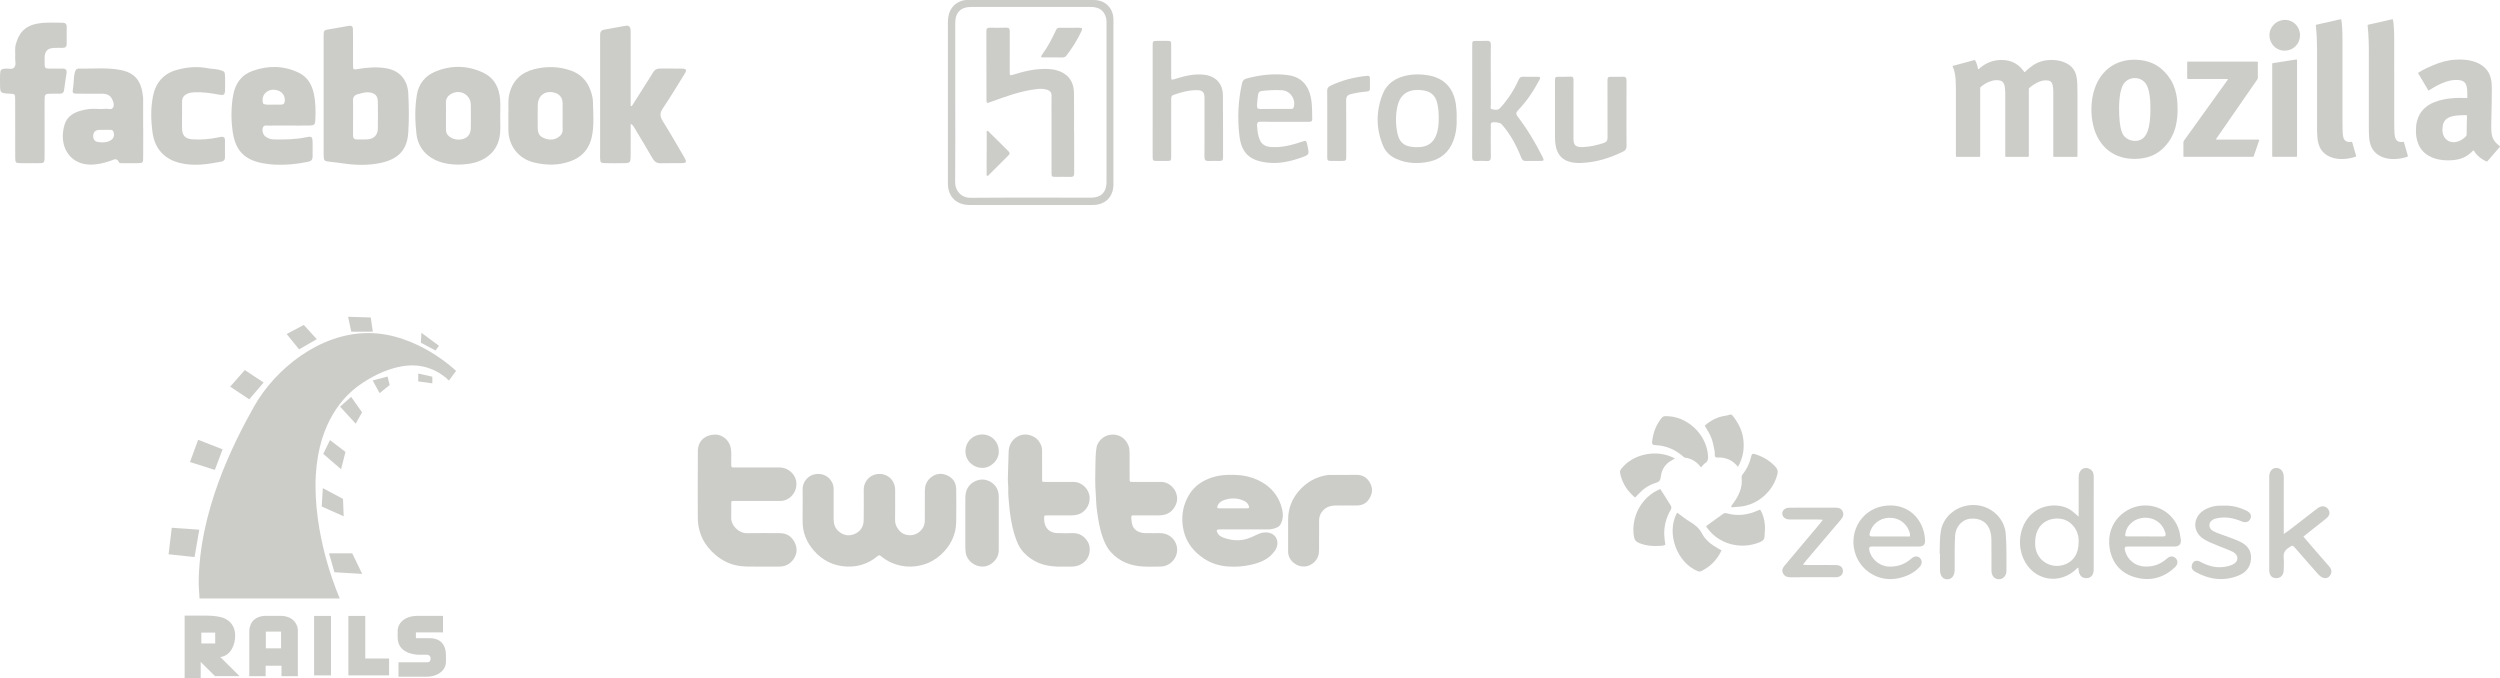 <svg xmlns="http://www.w3.org/2000/svg" xmlns:xlink="http://www.w3.org/1999/xlink" id="Layer_1" width="463.218" height="125.637" x="0" y="0" enable-background="new 0 0 463.218 125.637" version="1.1" viewBox="0 0 463.218 125.637" xml:space="preserve"><g><g><g><path fill="#CCCCC9" fill-rule="evenodd" d="M361.795,12.246c0.047-0.043,0.107-0.055,0.166-0.069 c1.264-0.343,2.525-0.685,3.789-1.025c0.033-0.01,0.068-0.018,0.102-0.022c0.039-0.007,0.072,0.006,0.092,0.036 c0.043,0.065,0.086,0.131,0.123,0.201c0.148,0.278,0.246,0.577,0.32,0.884c0.039,0.169,0.074,0.34,0.113,0.511 c0.018,0.076,0.07,0.092,0.133,0.038c0.021-0.017,0.039-0.035,0.061-0.052c0.045-0.041,0.09-0.083,0.135-0.123 c0.586-0.509,1.24-0.905,1.973-1.168c0.385-0.139,0.783-0.236,1.191-0.292c0.471-0.065,0.939-0.073,1.41-0.032 c0.926,0.078,1.771,0.376,2.51,0.952c0.373,0.293,0.699,0.63,0.984,1.011c0.062,0.083,0.125,0.166,0.189,0.249 c0.021,0.026,0.068,0.028,0.094,0.004c0.039-0.034,0.078-0.069,0.117-0.105c0.264-0.254,0.533-0.503,0.82-0.732 c0.451-0.359,0.934-0.673,1.465-0.906c0.516-0.225,1.051-0.372,1.609-0.44c0.514-0.064,1.029-0.072,1.543-0.031 c0.648,0.052,1.275,0.198,1.873,0.459c0.461,0.2,0.877,0.465,1.232,0.825c0.33,0.335,0.574,0.722,0.734,1.164 c0.09,0.246,0.154,0.499,0.199,0.758c0.061,0.361,0.102,0.725,0.119,1.093c0.029,0.558,0.035,1.116,0.035,1.675 c-0.002,3.858,0,7.718,0,11.576c0,0.097-0.004,0.192-0.008,0.289c0,0.028-0.035,0.067-0.064,0.073 c-0.025,0.006-0.051,0.013-0.076,0.014c-0.053,0.002-0.105,0.001-0.158,0.001c-1.291,0.001-2.584,0.001-3.875,0 c-0.07,0-0.141-0.006-0.209-0.011c-0.043-0.003-0.078-0.045-0.08-0.088c-0.004-0.096-0.006-0.192-0.006-0.288 c0-3.789,0-7.578,0-11.367c0-0.2-0.002-0.401-0.01-0.603c-0.012-0.297-0.033-0.593-0.098-0.883 c-0.025-0.11-0.061-0.219-0.102-0.325c-0.117-0.311-0.348-0.495-0.67-0.562c-0.301-0.064-0.605-0.073-0.91-0.025 c-0.27,0.04-0.527,0.115-0.781,0.215c-0.697,0.274-1.314,0.681-1.877,1.172c-0.027,0.022-0.049,0.051-0.076,0.08 c-0.004,0.04-0.012,0.083-0.012,0.127c-0.002,0.087,0,0.174,0,0.262c0,3.964,0,7.927,0,11.892c0,0.095-0.002,0.191-0.006,0.287 c0,0.07-0.041,0.109-0.115,0.114c-0.078,0.003-0.156,0.004-0.234,0.004c-1.213,0.001-2.428,0.001-3.641,0 c-0.07,0-0.141,0.001-0.211-0.001c-0.025-0.001-0.051-0.008-0.076-0.011c-0.029-0.005-0.066-0.041-0.07-0.07 c-0.004-0.034-0.008-0.068-0.008-0.104c-0.002-0.087-0.002-0.175-0.002-0.262c0-3.562,0-7.124,0-10.686 c0-0.28-0.004-0.559-0.004-0.838c-0.002-0.298-0.029-0.594-0.066-0.889c-0.025-0.198-0.066-0.396-0.143-0.583 c-0.023-0.056-0.047-0.113-0.074-0.168c-0.137-0.271-0.355-0.448-0.65-0.525c-0.281-0.074-0.566-0.095-0.857-0.071 c-0.43,0.035-0.842,0.146-1.238,0.311c-0.512,0.213-0.979,0.5-1.406,0.852c-0.047,0.039-0.092,0.081-0.139,0.12 c-0.051,0.043-0.07,0.098-0.07,0.162c0,0.035-0.002,0.069-0.002,0.104c0,0.078,0,0.157,0,0.235c0,4.017,0,8.032,0,12.048 c0,0.097-0.004,0.192-0.006,0.289c-0.002,0.029-0.037,0.066-0.066,0.072c-0.025,0.006-0.051,0.013-0.078,0.014 c-0.059,0.002-0.121,0.001-0.182,0.001c-1.275,0.001-2.549,0.001-3.824,0c-0.088,0-0.174-0.008-0.262-0.013 c-0.025-0.002-0.066-0.045-0.068-0.07c-0.004-0.034-0.008-0.068-0.008-0.104c-0.002-0.096-0.002-0.191-0.002-0.288 c0-4.076,0.002-8.153-0.002-12.231c0-0.488-0.018-0.978-0.045-1.466c-0.021-0.418-0.062-0.834-0.139-1.248 c-0.08-0.439-0.199-0.867-0.4-1.269C361.801,12.331,361.779,12.293,361.795,12.246z" clip-rule="evenodd"/><path fill="#CCCCC9" fill-rule="evenodd" d="M448.033,13.516c0.074-0.051,0.129-0.094,0.186-0.13 c0.455-0.278,0.922-0.537,1.404-0.762c0.744-0.347,1.496-0.673,2.271-0.943c0.619-0.215,1.252-0.383,1.898-0.491 c0.387-0.064,0.777-0.117,1.172-0.128c0.209-0.006,0.418-0.022,0.627-0.029c0.385-0.012,0.77,0.016,1.15,0.051 c0.645,0.06,1.277,0.183,1.891,0.404c0.469,0.17,0.914,0.389,1.318,0.685c0.637,0.464,1.111,1.056,1.398,1.792 c0.146,0.385,0.236,0.785,0.289,1.193c0.055,0.407,0.059,0.818,0.066,1.229c0.014,0.611-0.008,1.222-0.014,1.833 c-0.004,0.393-0.01,0.786-0.018,1.178c-0.014,0.698-0.025,1.396-0.041,2.096c-0.01,0.479-0.021,0.96-0.031,1.439 c-0.01,0.507-0.012,1.013,0.035,1.518c0.023,0.252,0.061,0.503,0.125,0.748c0.127,0.474,0.359,0.889,0.697,1.242 c0.182,0.19,0.377,0.364,0.582,0.527c0.055,0.042,0.107,0.089,0.16,0.135c0.02,0.02,0.021,0.051,0.01,0.072 c-0.027,0.045-0.059,0.087-0.092,0.126c-0.172,0.199-0.344,0.396-0.516,0.595c-0.514,0.594-1.027,1.188-1.543,1.781 c-0.021,0.027-0.047,0.053-0.068,0.079c-0.182,0.21-0.168,0.212-0.412,0.096c-0.541-0.258-1.031-0.587-1.465-1.002 c-0.258-0.249-0.486-0.524-0.672-0.833c-0.027-0.045-0.057-0.087-0.086-0.13c-0.016-0.021-0.055-0.027-0.072-0.014 c-0.037,0.033-0.078,0.066-0.117,0.103c-0.193,0.188-0.396,0.367-0.605,0.539c-0.568,0.472-1.215,0.784-1.926,0.968 c-0.33,0.084-0.666,0.141-1.004,0.18c-0.516,0.062-1.029,0.062-1.543,0.035c-0.691-0.035-1.371-0.144-2.029-0.361 c-0.367-0.121-0.717-0.273-1.053-0.467c-0.883-0.513-1.523-1.239-1.916-2.182c-0.193-0.462-0.314-0.942-0.383-1.439 c-0.082-0.608-0.086-1.219-0.031-1.828c0.053-0.604,0.188-1.188,0.426-1.747c0.324-0.765,0.816-1.399,1.473-1.907 c0.457-0.355,0.963-0.63,1.5-0.845c0.578-0.232,1.174-0.393,1.783-0.512c0.48-0.094,0.967-0.159,1.451-0.198 c0.498-0.041,0.994-0.077,1.492-0.071c0.42,0.008,0.838-0.01,1.256,0.021c0.01,0.001,0.018-0.001,0.027-0.001 c0.029-0.001,0.072-0.034,0.076-0.061c0.004-0.035,0.01-0.07,0.01-0.104c0.006-0.445-0.004-0.891-0.031-1.336 c-0.012-0.217-0.047-0.434-0.1-0.645c-0.039-0.154-0.09-0.302-0.164-0.441c-0.145-0.273-0.361-0.47-0.646-0.586 c-0.244-0.098-0.502-0.145-0.764-0.163c-0.742-0.051-1.463,0.064-2.168,0.289c-0.635,0.201-1.238,0.475-1.824,0.788 c-0.43,0.23-0.848,0.483-1.258,0.751c-0.059,0.039-0.119,0.074-0.178,0.109c-0.029,0.018-0.074,0.004-0.094-0.025 c-0.041-0.065-0.084-0.132-0.125-0.198c-0.207-0.346-0.41-0.69-0.617-1.036c-0.346-0.585-0.693-1.17-1.041-1.756 C448.121,13.678,448.084,13.607,448.033,13.516z M457.057,23.297c0.014-0.58,0.027-1.112,0.039-1.644 c0.008-0.335,0.014-0.321-0.33-0.326c-0.357-0.003-0.715,0.023-1.07,0.039c-0.43,0.02-0.852,0.078-1.27,0.171 c-0.256,0.058-0.504,0.14-0.74,0.256c-0.477,0.234-0.811,0.595-0.98,1.104c-0.031,0.099-0.061,0.2-0.08,0.303 c-0.082,0.423-0.107,0.848-0.047,1.275c0.064,0.43,0.219,0.824,0.498,1.163c0.404,0.49,0.938,0.716,1.562,0.711 c0.352-0.002,0.691-0.081,1.018-0.219c0.465-0.195,0.863-0.486,1.223-0.837c0.107-0.105,0.156-0.219,0.156-0.369 C457.037,24.366,457.049,23.807,457.057,23.297z" clip-rule="evenodd"/><path fill="#CCCCC9" fill-rule="evenodd" d="M403.477,20.268c0.014,0.355-0.018,0.801-0.053,1.244 c-0.062,0.812-0.193,1.611-0.432,2.392c-0.367,1.205-0.98,2.271-1.834,3.198c-0.451,0.493-0.951,0.924-1.52,1.273 c-0.676,0.418-1.406,0.695-2.182,0.861c-0.799,0.171-1.607,0.228-2.422,0.193c-0.895-0.039-1.766-0.205-2.604-0.535 c-1.24-0.49-2.26-1.272-3.064-2.335c-0.555-0.729-0.961-1.538-1.256-2.403c-0.197-0.579-0.336-1.173-0.434-1.777 c-0.146-0.909-0.188-1.824-0.145-2.742c0.051-1.077,0.225-2.135,0.568-3.159c0.299-0.893,0.711-1.727,1.279-2.48 c0.988-1.314,2.273-2.199,3.857-2.644c0.422-0.118,0.852-0.192,1.285-0.24c0.488-0.055,0.977-0.06,1.465-0.034 c0.922,0.046,1.818,0.222,2.676,0.575c0.625,0.259,1.203,0.599,1.723,1.031c0.984,0.816,1.752,1.798,2.279,2.964 c0.254,0.568,0.436,1.16,0.561,1.769c0.111,0.549,0.18,1.103,0.215,1.66C403.465,19.445,403.479,19.811,403.477,20.268z M392.637,20.091c0.004,0.846,0.029,1.533,0.094,2.221c0.039,0.408,0.094,0.814,0.17,1.217c0.064,0.336,0.15,0.663,0.268,0.983 c0.178,0.483,0.484,0.862,0.914,1.145c0.318,0.208,0.664,0.342,1.039,0.409c0.367,0.067,0.732,0.057,1.092-0.027 c0.514-0.117,0.922-0.401,1.236-0.824c0.16-0.218,0.291-0.455,0.395-0.705c0.139-0.332,0.238-0.674,0.316-1.023 c0.143-0.641,0.207-1.291,0.248-1.944c0.021-0.34,0.027-0.681,0.033-1.021c0.01-0.559-0.008-1.117-0.029-1.675 c0-0.061-0.004-0.122-0.01-0.183c-0.039-0.398-0.07-0.8-0.137-1.195c-0.064-0.379-0.146-0.753-0.268-1.118 c-0.082-0.249-0.186-0.489-0.322-0.714c-0.273-0.458-0.658-0.783-1.154-0.983c-0.229-0.093-0.465-0.147-0.709-0.173 c-0.641-0.069-1.232,0.07-1.754,0.458c-0.424,0.315-0.717,0.734-0.896,1.23c-0.062,0.171-0.115,0.348-0.164,0.523 c-0.172,0.616-0.254,1.247-0.303,1.882C392.654,19.131,392.627,19.688,392.637,20.091z" clip-rule="evenodd"/><path fill="#CCCCC9" fill-rule="evenodd" d="M411.805,11.414c2.051,0,4.104,0,6.154,0 c0.096,0,0.193,0.003,0.289,0.009c0.055,0.002,0.094,0.044,0.096,0.104c0.004,0.052,0.006,0.104,0.006,0.157 c0,0.89,0,1.781,0,2.671c0,0.044-0.002,0.088-0.002,0.132c0,0.054-0.018,0.103-0.047,0.147c-0.031,0.051-0.066,0.102-0.102,0.151 c-2.086,3.016-4.172,6.031-6.258,9.046c-0.406,0.589-0.814,1.177-1.221,1.767c-0.041,0.058-0.076,0.117-0.113,0.175 c-0.018,0.031,0.002,0.078,0.035,0.084c0.035,0.004,0.07,0.012,0.104,0.013c0.088,0.003,0.176,0.001,0.262,0.001 c2.41,0,4.82,0,7.229,0c0.105,0,0.209,0.007,0.314,0.012c0.033,0.002,0.064,0.044,0.059,0.072 c-0.014,0.042-0.023,0.084-0.039,0.125c-0.088,0.256-0.176,0.512-0.264,0.768c-0.227,0.659-0.453,1.32-0.682,1.979 c-0.018,0.05-0.035,0.099-0.055,0.147c-0.023,0.054-0.066,0.078-0.123,0.082c-0.035,0.002-0.07,0.003-0.105,0.003 c-0.051,0.001-0.104,0-0.156,0c-4.086,0-8.172,0.001-12.258,0c-0.096,0-0.191-0.007-0.287-0.012 c-0.031-0.002-0.068-0.039-0.072-0.067c-0.004-0.044-0.01-0.086-0.01-0.129c0-0.83,0.002-1.66-0.002-2.489 c0-0.112,0.035-0.201,0.098-0.289c0.252-0.346,0.5-0.694,0.75-1.042c2.008-2.792,4.014-5.585,6.021-8.378 c0.418-0.582,0.838-1.162,1.254-1.745c0.045-0.062,0.102-0.119,0.119-0.199c0.004-0.013-0.006-0.036-0.018-0.043 c-0.021-0.012-0.049-0.021-0.072-0.022c-0.096-0.003-0.193-0.004-0.289-0.004c-2.244,0-4.488,0-6.73-0.001 c-0.105,0-0.209-0.002-0.314-0.007c-0.07-0.003-0.105-0.044-0.111-0.118c-0.004-0.053-0.006-0.104-0.006-0.157 c0-0.89,0-1.781,0-2.672c0-0.061,0.008-0.121,0.012-0.183c0.004-0.031,0.037-0.067,0.066-0.071 c0.035-0.007,0.07-0.014,0.104-0.014c0.096-0.002,0.191-0.002,0.289-0.002C407.754,11.414,409.779,11.414,411.805,11.414z" clip-rule="evenodd"/><path fill="#CCCCC9" fill-rule="evenodd" d="M434.031,14.88c0,2.496-0.002,4.992,0,7.488 c0,0.49,0.004,0.978,0.012,1.467c0.008,0.331,0.025,0.662,0.045,0.993c0.012,0.192,0.041,0.382,0.086,0.569 c0.037,0.146,0.096,0.281,0.168,0.41c0.105,0.191,0.264,0.322,0.463,0.407c0.258,0.109,0.525,0.117,0.797,0.08 c0.051-0.007,0.104-0.017,0.154-0.019c0.016-0.001,0.037,0.012,0.043,0.023c0.023,0.047,0.043,0.096,0.059,0.146 c0.08,0.276,0.156,0.553,0.236,0.83c0.143,0.494,0.287,0.987,0.426,1.483c0.072,0.245,0.07,0.237-0.16,0.315 c-0.465,0.156-0.939,0.26-1.426,0.324c-0.348,0.047-0.697,0.062-1.045,0.071c-0.252,0.008-0.506-0.015-0.758-0.042 c-0.426-0.047-0.842-0.147-1.242-0.303c-0.467-0.183-0.896-0.431-1.268-0.77c-0.375-0.341-0.662-0.741-0.85-1.211 c-0.131-0.325-0.24-0.656-0.303-1.001c-0.041-0.224-0.07-0.447-0.09-0.674c-0.059-0.724-0.057-1.448-0.057-2.172 c-0.002-4.713-0.002-9.427-0.002-14.14c0-0.419-0.018-0.837-0.027-1.257c-0.004-0.175-0.006-0.349-0.012-0.524 c-0.008-0.296-0.008-0.593-0.043-0.888c-0.006-0.053-0.006-0.104-0.008-0.157c-0.014-0.41-0.055-0.818-0.094-1.227 c-0.014-0.139-0.02-0.278-0.027-0.418c-0.002-0.041,0.031-0.084,0.076-0.095c0.17-0.042,0.338-0.083,0.508-0.122 c0.971-0.219,1.941-0.438,2.91-0.655c0.332-0.075,0.664-0.152,0.996-0.227c0.049-0.011,0.102-0.009,0.154-0.009 c0.014,0.001,0.031,0.017,0.039,0.029c0.014,0.022,0.021,0.048,0.025,0.072c0.031,0.216,0.068,0.432,0.09,0.647 c0.027,0.27,0.045,0.54,0.062,0.81c0.055,0.907,0.061,1.814,0.061,2.723C434.029,10.201,434.031,12.541,434.031,14.88z" clip-rule="evenodd"/><path fill="#CCCCC9" fill-rule="evenodd" d="M443.617,14.867c0,2.427-0.002,4.854,0,7.281 c0,0.549,0.004,1.1,0.016,1.649c0.004,0.331,0.021,0.662,0.041,0.994c0.012,0.191,0.041,0.381,0.084,0.568 c0.039,0.173,0.111,0.331,0.197,0.482c0.096,0.165,0.232,0.283,0.404,0.359c0.152,0.066,0.312,0.109,0.482,0.11 c0.156,0.002,0.312,0,0.469-0.039c0.043-0.011,0.084,0.018,0.1,0.061c0.018,0.042,0.031,0.083,0.043,0.124 c0.221,0.771,0.441,1.543,0.662,2.314c0.014,0.051,0.025,0.103,0.033,0.153c0.008,0.034-0.014,0.075-0.041,0.088 c-0.041,0.018-0.08,0.036-0.123,0.05c-0.336,0.116-0.684,0.206-1.037,0.271c-0.359,0.066-0.723,0.1-1.09,0.124 c-0.352,0.023-0.699,0.013-1.047-0.021c-0.729-0.072-1.42-0.28-2.047-0.667c-0.562-0.346-1.01-0.805-1.303-1.399 c-0.176-0.353-0.301-0.726-0.383-1.11c-0.059-0.291-0.094-0.586-0.113-0.883c-0.045-0.68-0.047-1.36-0.047-2.041 c0-4.679,0-9.358,0-14.037c0-0.585-0.006-1.169-0.037-1.755c-0.008-0.13-0.01-0.261-0.014-0.393 c-0.008-0.471-0.051-0.94-0.088-1.41c-0.027-0.321-0.057-0.644-0.086-0.966c-0.002-0.025-0.004-0.052-0.004-0.078 c-0.002-0.054,0.029-0.097,0.088-0.112c0.025-0.006,0.051-0.01,0.076-0.016c0.451-0.103,0.902-0.205,1.354-0.307 c0.979-0.223,1.957-0.445,2.934-0.666c0.045-0.009,0.088-0.017,0.129-0.022c0.072-0.012,0.117,0.021,0.129,0.095 c0.047,0.284,0.09,0.569,0.115,0.856c0.086,0.931,0.102,1.864,0.102,2.799C443.617,9.84,443.617,12.354,443.617,14.867z" clip-rule="evenodd"/><path fill="#CCCCC9" fill-rule="evenodd" d="M425.611,20.038c0,2.873,0,5.744,0,8.616 c0,0.097,0,0.192-0.006,0.289c-0.004,0.067-0.025,0.104-0.117,0.111c-0.043,0.004-0.088,0.004-0.131,0.004 c-1.371,0-2.74,0.001-4.111,0c-0.053,0-0.104-0.008-0.156-0.013c-0.029-0.003-0.064-0.041-0.068-0.07 c-0.004-0.025-0.008-0.053-0.01-0.078c0-0.078,0-0.156,0-0.235c0-5.518,0-11.034,0-16.552c0-0.097,0-0.191,0.004-0.288 c0.002-0.057,0.039-0.104,0.092-0.113c0.109-0.019,0.223-0.038,0.334-0.056c0.285-0.046,0.57-0.088,0.854-0.132 c0.414-0.064,0.828-0.129,1.242-0.195c0.49-0.077,0.982-0.157,1.473-0.234c0.137-0.023,0.275-0.046,0.414-0.065 c0.043-0.006,0.086-0.003,0.129,0.001c0.014,0.001,0.031,0.018,0.037,0.032c0.01,0.022,0.018,0.05,0.018,0.074 c0.002,0.097,0.004,0.192,0.004,0.289C425.611,14.295,425.611,17.167,425.611,20.038z" clip-rule="evenodd"/><path fill="#CCCCC9" fill-rule="evenodd" d="M423.289,9.385c-1.156,0.02-2.363-0.78-2.697-2.128 c-0.426-1.721,0.701-3.139,2.07-3.479c0.631-0.157,1.246-0.125,1.84,0.146c0.801,0.366,1.312,0.991,1.553,1.833 c0.086,0.295,0.123,0.6,0.105,0.906c-0.076,1.48-1.148,2.461-2.285,2.67C423.686,9.368,423.494,9.384,423.289,9.385z" clip-rule="evenodd"/></g></g><g><g><path fill="#CCCCC9" fill-rule="evenodd" d="M59.963,17.556c0-3.516,0-7.032,0.002-10.547 c0-0.301,0.002-0.602,0.015-0.9c0.013-0.35,0.196-0.536,0.546-0.596c1.389-0.24,2.775-0.496,4.164-0.734 c0.406-0.068,0.678,0.095,0.698,0.532c0.021,0.472,0.02,0.943,0.02,1.415c0.001,1.757-0.013,3.515,0.003,5.273 c0.009,0.939,0.03,0.934,0.934,0.785c1.732-0.285,3.442-0.433,5.221-0.132c2.51,0.423,3.963,2.167,4.086,4.7 c0.118,2.396,0.152,4.81-0.006,7.2c-0.213,3.216-1.806,4.903-5.05,5.62c-2.261,0.498-4.58,0.455-6.894,0.119 c-0.84-0.121-1.689-0.235-2.54-0.32c-1.117-0.109-1.184-0.171-1.194-1.354c-0.012-1.457-0.002-2.915-0.004-4.373 C59.963,22.016,59.963,19.785,59.963,17.556z M65.415,21.827c0,1.071,0.009,2.144-0.004,3.215 c-0.008,0.523,0.186,0.809,0.744,0.794c0.686-0.017,1.378,0.04,2.059-0.026c1.102-0.107,1.781-0.855,1.798-1.953 c0.022-1.673,0.022-3.346,0.001-5.017c-0.016-1.104-0.541-1.62-1.643-1.726c-0.748-0.074-1.439,0.17-2.139,0.36 c-0.557,0.153-0.842,0.521-0.825,1.137C65.432,19.683,65.413,20.755,65.415,21.827z" clip-rule="evenodd"/><path fill="#CCCCC9" fill-rule="evenodd" d="M117.057,19.669c1.097-1.729,2.195-3.459,3.291-5.189 c0.229-0.361,0.459-0.723,0.678-1.091c0.291-0.489,0.707-0.699,1.28-0.69c1.331,0.019,2.659-0.014,3.987,0.014 c0.893,0.017,1.014,0.23,0.553,0.977c-1.328,2.149-2.637,4.312-4.045,6.409c-0.566,0.847-0.543,1.475-0.013,2.321 c1.387,2.212,2.679,4.484,4.001,6.737c0.527,0.901,0.438,1.058-0.643,1.075c-1.242,0.019-2.488-0.024-3.729,0.015 c-0.748,0.023-1.171-0.315-1.526-0.936c-1.068-1.856-2.18-3.687-3.281-5.521c-0.171-0.286-0.311-0.608-0.756-0.853 c0,0.705,0,1.332,0,1.958c0,1.415,0.018,2.83-0.009,4.246c-0.019,0.911-0.17,1.066-1.048,1.086 c-1.242,0.028-2.488,0.027-3.73-0.001c-0.781-0.016-0.83-0.099-0.875-0.93c-0.012-0.213-0.002-0.429-0.002-0.644 c0-7.161,0-14.322,0-21.484c0-0.258,0.004-0.515,0.007-0.772c0.005-0.492,0.214-0.805,0.729-0.895 c1.346-0.237,2.687-0.502,4.033-0.73c0.516-0.087,0.824,0.181,0.872,0.699c0.031,0.341,0.022,0.685,0.022,1.027 c0,3.946,0,7.891,0,11.837c0,0.425,0,0.851,0,1.275C116.922,19.63,116.99,19.65,117.057,19.669z" clip-rule="evenodd"/><path fill="#CCCCC9" fill-rule="evenodd" d="M53.414,23.264c-1.2,0-2.399-0.015-3.601,0.007 c-0.398,0.008-0.896-0.171-1.111,0.382c-0.19,0.494,0.027,1.312,0.471,1.638c0.455,0.334,0.965,0.534,1.551,0.543 c2.012,0.03,4.02,0.021,6.002-0.402c1.048-0.223,1.178-0.104,1.194,1.007c0.015,0.857,0,1.715,0,2.571 c0.001,0.551-0.233,0.847-0.806,0.961c-2.79,0.554-5.588,0.788-8.406,0.279c-3.882-0.701-5.222-2.858-5.641-6.197 c-0.262-2.095-0.248-4.264,0.135-6.398c0.398-2.226,1.551-3.808,3.675-4.547c2.856-0.992,5.702-0.972,8.481,0.372 c1.613,0.78,2.414,2.182,2.772,3.806c0.36,1.629,0.376,3.312,0.29,4.983c-0.041,0.796-0.203,0.967-1.021,0.985 c-1.328,0.028-2.656,0.007-3.985,0.007C53.414,23.261,53.414,23.262,53.414,23.264z M50.639,19.391c0-0.003,0-0.007,0-0.011 c0.512,0,1.023,0.006,1.535-0.003c0.35-0.004,0.522-0.186,0.58-0.542c0.191-1.163-0.621-2.111-1.913-2.207 c-1.185-0.09-2.165,0.725-2.186,1.813c-0.017,0.783,0.081,0.903,0.833,0.946C49.872,19.409,50.256,19.391,50.639,19.391z" clip-rule="evenodd"/><path fill="#CCCCC9" fill-rule="evenodd" d="M92.676,21.44c0,1.071,0.074,2.148-0.016,3.214 c-0.16,1.883-0.971,3.462-2.574,4.523c-1.277,0.848-2.745,1.189-4.256,1.288c-1.196,0.078-2.393,0.024-3.571-0.261 c-2.706-0.655-4.767-2.468-5.097-5.394c-0.275-2.444-0.32-4.864,0.086-7.28c0.326-1.956,1.492-3.438,3.262-4.197 c2.955-1.272,6.006-1.273,8.959,0.104c2.109,0.984,3.037,2.808,3.2,5.046c0.071,0.98,0.013,1.972,0.013,2.957 C92.68,21.44,92.678,21.44,92.676,21.44z M82.631,21.469c0,0.812-0.002,1.622,0,2.435c0,0.387,0.043,0.752,0.305,1.08 c0.615,0.771,1.854,1.101,2.93,0.747c0.894-0.292,1.355-0.956,1.372-2.074c0.022-1.409,0.022-2.817,0.001-4.227 c-0.025-1.879-1.971-2.975-3.619-2.046c-0.633,0.358-1.026,0.866-0.996,1.653C82.657,19.847,82.631,20.658,82.631,21.469z" clip-rule="evenodd"/><path fill="#CCCCC9" fill-rule="evenodd" d="M94.194,21.154c0.092-1.05-0.137-2.376,0.172-3.696 c0.588-2.523,2.205-4.028,4.627-4.641c2.277-0.576,4.566-0.526,6.819,0.271c1.733,0.616,2.889,1.803,3.534,3.479 c0.273,0.71,0.5,1.487,0.516,2.238c0.045,2.221,0.266,4.455-0.231,6.655c-0.493,2.173-1.813,3.642-3.903,4.405 c-2.244,0.817-4.537,0.801-6.818,0.231c-2.85-0.711-4.658-3.048-4.715-5.976C94.178,23.224,94.194,22.323,94.194,21.154z M104.245,21.546c0,0,0.002,0,0.004,0c0-0.773,0-1.545,0-2.315c0-0.043,0-0.085-0.002-0.129 c-0.039-0.978-0.516-1.624-1.407-1.902c-1.72-0.537-3.139,0.422-3.198,2.214c-0.047,1.369-0.004,2.742-0.014,4.113 c-0.007,0.814,0.147,1.582,0.943,1.961c0.922,0.439,1.898,0.567,2.826-0.02c0.531-0.335,0.873-0.797,0.854-1.481 C104.225,23.174,104.245,22.359,104.245,21.546z" clip-rule="evenodd"/><path fill="#CCCCC9" fill-rule="evenodd" d="M26.533,23.601c0,1.887,0.014,3.774-0.007,5.661 c-0.008,0.886-0.082,0.95-0.957,0.973c-0.943,0.022-1.887,0.007-2.831,0.003c-0.255-0.002-0.61,0.048-0.71-0.188 c-0.381-0.887-0.973-0.452-1.495-0.27c-1.263,0.436-2.53,0.749-3.89,0.716c-3.487-0.084-5.352-2.895-4.953-6.109 c0.059-0.465,0.154-0.932,0.301-1.375c0.498-1.518,1.732-2.182,3.148-2.551c0.867-0.227,1.764-0.336,2.672-0.289 c0.599,0.032,1.205,0.052,1.799-0.009c0.498-0.05,1.184,0.338,1.435-0.44c0.183-0.568-0.322-1.709-0.831-2.033 c-0.455-0.291-0.961-0.329-1.483-0.327c-1.372,0.007-2.745,0.01-4.116-0.001c-1.246-0.009-1.246-0.021-1.053-1.21 c0.143-0.886,0.059-1.79,0.289-2.678c0.129-0.491,0.279-0.776,0.816-0.764c2.607,0.062,5.238-0.251,7.817,0.295 c2.544,0.538,3.724,1.957,4.036,5.065c0.01,0.086,0.003,0.172,0.003,0.258c0,1.758,0,3.516,0,5.273 C26.526,23.601,26.53,23.601,26.533,23.601z M19.372,24.051c0,0.007,0,0.013,0,0.021c-0.381,0-0.768-0.035-1.146,0.008 c-0.578,0.066-0.91,0.413-0.957,1.007c-0.049,0.632,0.252,1.138,0.855,1.225c0.756,0.108,1.523,0.139,2.244-0.233 c0.648-0.333,0.88-0.848,0.688-1.57c-0.158-0.597-0.651-0.417-1.045-0.452C19.797,24.035,19.584,24.051,19.372,24.051z" clip-rule="evenodd"/><path fill="#CCCCC9" fill-rule="evenodd" d="M2.817,23.737c0-1.802,0.014-3.602-0.004-5.401 c-0.01-0.909-0.055-0.93-0.943-0.974c-1.861-0.091-1.861-0.091-1.862-1.961c0-0.558-0.021-1.116,0.008-1.672 c0.042-0.815,0.198-0.954,0.99-1.024c0.544-0.049,1.214,0.227,1.606-0.184c0.467-0.492,0.156-1.229,0.201-1.858 c0.055-0.809-0.105-1.637,0.109-2.431c0.689-2.55,2.113-3.751,5-3.992c1.191-0.101,2.398-0.016,3.6-0.026 c0.498-0.004,0.835,0.15,0.834,0.718c-0.002,1.07,0,2.143,0,3.215c0,0.469-0.227,0.715-0.703,0.719 c-0.6,0.005-1.201-0.021-1.799,0.023c-1.002,0.078-1.465,0.55-1.576,1.526c-0.012,0.085-0.012,0.17-0.012,0.256 c0.001,2.372-0.189,2.002,1.939,2.035c0.473,0.008,0.943,0.008,1.416,0.005c0.555-0.006,0.785,0.28,0.713,0.809 c-0.148,1.057-0.328,2.108-0.463,3.165c-0.061,0.479-0.305,0.674-0.762,0.671c-0.471-0.003-0.943,0.002-1.414,0.004 c-1.426,0.007-1.433,0.007-1.434,1.389c-0.002,3.258,0,6.514,0.002,9.771c0.004,1.854,0.077,1.716-1.771,1.718 c-0.9,0-1.801,0.016-2.701-0.007c-0.881-0.022-0.957-0.087-0.966-0.965C2.804,27.423,2.819,25.58,2.817,23.737z" clip-rule="evenodd"/><path fill="#CCCCC9" fill-rule="evenodd" d="M33.723,21.532c0,0.729-0.012,1.458,0.002,2.186 c0.027,1.429,0.582,2.021,2.016,2.105c1.544,0.093,3.076-0.027,4.594-0.344c0.25-0.053,0.502-0.119,0.756-0.133 c0.352-0.021,0.584,0.166,0.589,0.526c0.015,1.114,0.019,2.23,0.004,3.343c-0.005,0.383-0.223,0.642-0.613,0.719 c-2.571,0.502-5.151,0.905-7.755,0.261c-2.721-0.675-4.619-2.499-5.049-5.622c-0.312-2.27-0.361-4.533,0.082-6.765 c0.489-2.448,1.926-4.167,4.413-4.854c1.878-0.52,3.769-0.692,5.71-0.312c0.748,0.147,1.533,0.12,2.279,0.332 c0.84,0.239,0.93,0.334,0.949,1.256c0.018,0.815,0.021,1.63-0.003,2.443c-0.026,0.9-0.2,1.028-1.112,0.86 c-1.515-0.281-3.035-0.506-4.584-0.434c-0.432,0.021-0.843,0.074-1.248,0.247c-0.666,0.286-1.02,0.759-1.021,1.482 c-0.003,0.901,0,1.802,0,2.702C33.728,21.532,33.725,21.532,33.723,21.532z" clip-rule="evenodd"/></g></g><g><path fill="#CCCCC9" fill-rule="evenodd" d="M206.306,18.981c0,5.044,0,10.088,0,15.134 c0,2.371-1.496,3.867-3.869,3.867c-7.598,0.001-15.195,0.001-22.791,0c-2.443-0.003-4.008-1.545-4.01-3.971 c-0.005-9.988-0.005-19.976,0-29.964c0-2.062,0.999-3.476,2.755-3.953c0.319-0.088,0.64-0.092,0.964-0.094 c7.779-0.001,15.559-0.002,23.338,0.002c2.086,0,3.609,1.522,3.61,3.602c0.005,5.126,0.001,10.252,0.001,15.377 C206.306,18.981,206.306,18.981,206.306,18.981z M176.994,18.985c0,4.923,0.037,9.849-0.021,14.771 c-0.018,1.552,1.117,2.909,2.854,2.895c7.456-0.062,14.913-0.024,22.37-0.027c1.787,0,2.827-1.034,2.828-2.827 c0.002-9.889,0.002-19.776-0.002-29.666c0-0.26-0.014-0.528-0.074-0.781c-0.332-1.362-1.289-2.065-2.834-2.066 c-7.375-0.004-14.752-0.003-22.127-0.003c-1.979,0-2.992,1.012-2.993,2.994C176.994,9.179,176.995,14.082,176.994,18.985z" clip-rule="evenodd"/><path fill="#CCCCC9" fill-rule="evenodd" d="M213.574,18.701c0-3.424-0.002-6.848,0.001-10.271 c0.001-0.813,0.038-0.849,0.864-0.853c0.588-0.004,1.176-0.004,1.764,0c0.781,0.005,0.803,0.025,0.803,0.833 c0.003,1.904-0.002,3.809,0.003,5.714c0.002,0.733,0.006,0.722,0.696,0.51c1.787-0.548,3.592-1.026,5.487-0.777 c2.083,0.274,3.365,1.642,3.394,3.769c0.052,3.87,0.014,7.74,0.027,11.609c0.001,0.467-0.213,0.597-0.629,0.59 c-0.689-0.013-1.379-0.026-2.066,0.006c-0.557,0.023-0.75-0.198-0.744-0.747c0.02-1.985,0.008-3.971,0.006-5.956 c0-1.661,0.004-3.322,0-4.984c-0.002-1.09-0.361-1.438-1.47-1.439c-1.482-0.004-2.878,0.398-4.263,0.875 c-0.472,0.163-0.438,0.526-0.438,0.889c-0.003,2.674-0.002,5.349-0.002,8.021c0,0.853,0.002,1.703-0.001,2.554 c-0.003,0.741-0.038,0.774-0.802,0.78c-0.566,0.002-1.134,0.002-1.701,0c-0.904-0.003-0.929-0.024-0.93-0.912 C213.572,25.506,213.572,22.104,213.574,18.701z" clip-rule="evenodd"/><path fill="#CCCCC9" fill-rule="evenodd" d="M276.223,14.006c0,1.804-0.008,3.606,0.01,5.408 c0.004,0.288-0.205,0.752,0.238,0.831c0.471,0.083,1.016,0.241,1.439-0.191c0.625-0.64,1.164-1.348,1.678-2.077 c0.713-1.015,1.307-2.098,1.811-3.227c0.176-0.392,0.408-0.545,0.836-0.531c0.85,0.026,1.701,0.004,2.551,0.01 c0.658,0.005,0.711,0.079,0.412,0.644c-1.07,2.011-2.322,3.9-3.91,5.542c-0.43,0.444-0.43,0.734-0.062,1.216 c1.779,2.32,3.273,4.822,4.58,7.438c0.336,0.671,0.291,0.748-0.461,0.752c-0.871,0.007-1.742-0.014-2.613,0.008 c-0.453,0.012-0.688-0.171-0.854-0.594c-0.895-2.275-2.031-4.413-3.676-6.249c-0.258-0.287-1.518-0.469-1.818-0.257 c-0.223,0.156-0.154,0.402-0.156,0.615c-0.006,1.903-0.021,3.809,0.008,5.712c0.008,0.578-0.172,0.809-0.762,0.775 c-0.666-0.036-1.338-0.032-2.004,0c-0.539,0.023-0.697-0.198-0.695-0.717c0.016-3.16,0.008-6.319,0.008-9.479 c0-3.747,0-7.494,0.002-11.242c0-0.794,0.02-0.811,0.82-0.814c0.609-0.003,1.217,0.028,1.822-0.009 c0.596-0.038,0.822,0.155,0.811,0.786C276.199,10.238,276.223,12.122,276.223,14.006z" clip-rule="evenodd"/><path fill="#CCCCC9" fill-rule="evenodd" d="M238.074,22.562c-1.498,0-2.998,0.016-4.498-0.008 c-0.502-0.009-0.688,0.161-0.664,0.668c0.033,0.712,0.115,1.414,0.303,2.1c0.352,1.302,1.033,1.849,2.389,1.926 c1.877,0.106,3.66-0.335,5.416-0.927c1.023-0.345,1.023-0.347,1.244,0.702c0.35,1.646,0.348,1.643-1.262,2.21 c-2.029,0.713-4.094,1.148-6.258,0.889c-3.246-0.39-4.736-1.798-5.11-5.067c-0.367-3.219-0.219-6.429,0.494-9.604 c0.11-0.494,0.344-0.767,0.838-0.902c2.51-0.682,5.057-0.963,7.637-0.634c2.607,0.332,4.062,2.032,4.406,4.952 c0.123,1.049,0.111,2.101,0.131,3.152c0.008,0.43-0.148,0.558-0.568,0.551C241.074,22.55,239.574,22.562,238.074,22.562z M236.311,20.187c0.951,0,1.902,0.001,2.854-0.001c0.223-0.002,0.439,0.008,0.533-0.281c0.467-1.444-0.609-3.087-2.137-3.183 c-1.252-0.079-2.508-0.015-3.756,0.132c-0.426,0.05-0.654,0.264-0.705,0.69c-0.082,0.683-0.18,1.362-0.197,2.053 c-0.014,0.461,0.182,0.604,0.613,0.595C234.447,20.176,235.379,20.187,236.311,20.187z" clip-rule="evenodd"/><path fill="#CCCCC9" fill-rule="evenodd" d="M269.898,21.889c0.064,1.41-0.1,2.811-0.602,4.159 c-0.799,2.152-2.338,3.461-4.572,3.921c-2.049,0.42-4.068,0.326-6.01-0.534c-1.098-0.488-1.959-1.274-2.422-2.366 c-1.35-3.183-1.369-6.424-0.102-9.628c0.787-1.986,2.408-3.028,4.459-3.455c1.266-0.263,2.537-0.259,3.805-0.063 c3.08,0.474,4.887,2.354,5.311,5.465C269.877,20.212,269.928,21.037,269.898,21.889z M266.58,21.884 c0-0.974-0.064-1.938-0.307-2.888c-0.342-1.332-1.197-2.049-2.547-2.251c-2.625-0.393-4.293,0.601-4.807,2.986 c-0.377,1.741-0.35,3.506,0.074,5.238c0.291,1.194,1.027,1.988,2.312,2.195c0.707,0.111,1.414,0.148,2.115,0.049 c1.287-0.181,2.184-0.892,2.668-2.11C266.502,24.068,266.582,22.982,266.58,21.884z" clip-rule="evenodd"/><path fill="#CCCCC9" fill-rule="evenodd" d="M301.365,21.07c0,1.986-0.018,3.971,0.012,5.956 c0.008,0.548-0.189,0.84-0.672,1.075c-2.375,1.161-4.848,1.941-7.502,2.082c-0.875,0.048-1.742,0.017-2.582-0.264 c-1.43-0.474-2.125-1.555-2.381-2.962c-0.09-0.495-0.115-1.006-0.117-1.511c-0.008-3.465-0.006-6.93-0.004-10.394 c0.002-0.799,0.029-0.821,0.816-0.827c0.668-0.004,1.338,0.025,2.004-0.022c0.504-0.036,0.613,0.161,0.611,0.624 c-0.014,3.587-0.008,7.173-0.008,10.758c0,1.338,0.375,1.712,1.701,1.667c1.367-0.048,2.686-0.344,3.979-0.788 c0.482-0.165,0.635-0.462,0.633-0.959c-0.016-3.443-0.008-6.888-0.008-10.333c0-0.944,0.002-0.944,0.939-0.946 c0.627-0.001,1.256,0.025,1.883-0.007c0.537-0.029,0.707,0.194,0.703,0.711C301.354,16.977,301.365,19.024,301.365,21.07z" clip-rule="evenodd"/><path fill="#CCCCC9" fill-rule="evenodd" d="M245.922,22.893c0-2.005,0.012-4.008-0.01-6.014 c-0.004-0.487,0.152-0.773,0.604-0.992c2.16-1.044,4.445-1.605,6.824-1.839c0.344-0.034,0.488,0.111,0.488,0.441 c0,0.628-0.01,1.255,0.006,1.882c0.01,0.42-0.189,0.56-0.586,0.59c-0.99,0.073-1.965,0.239-2.932,0.473 c-0.662,0.16-0.9,0.474-0.895,1.174c0.037,3.442,0.018,6.886,0.018,10.328c0,0.852-0.033,0.884-0.891,0.887 c-0.607,0.002-1.215,0.005-1.822,0c-0.744-0.009-0.801-0.059-0.803-0.794C245.918,26.983,245.922,24.939,245.922,22.893z" clip-rule="evenodd"/><path fill="#CCCCC9" fill-rule="evenodd" d="M199.023,24.598c0,2.492-0.012,4.983,0.008,7.476 c0.004,0.521-0.156,0.727-0.695,0.705c-0.871-0.034-1.742-0.008-2.613-0.009c-0.886-0.003-0.887-0.004-0.887-0.871 c-0.001-3.585,0-7.17,0-10.756c0-1.135-0.02-2.27,0.005-3.402c0.013-0.613-0.291-0.944-0.827-1.117 c-0.691-0.224-1.401-0.187-2.107-0.098c-2.898,0.365-5.617,1.366-8.338,2.363c-0.756,0.277-0.787,0.271-0.787-0.521 c-0.004-4.193,0.002-8.387-0.021-12.58c-0.003-0.53,0.187-0.661,0.667-0.652c0.991,0.021,1.985,0.021,2.978-0.012 c0.537-0.018,0.695,0.192,0.689,0.713c-0.02,2.472-0.01,4.943-0.008,7.414c0.001,0.799,0.004,0.793,0.787,0.546 c2.057-0.651,4.146-1.109,6.324-1.015c1.027,0.045,2.017,0.261,2.898,0.802c1.334,0.817,1.871,2.108,1.896,3.6 c0.043,2.471,0.012,4.942,0.012,7.414C199.009,24.598,199.016,24.598,199.023,24.598z" clip-rule="evenodd"/><path fill="#CCCCC9" fill-rule="evenodd" d="M195.123,10.639c-0.607,0-1.215-0.004-1.822,0.002 c-0.346,0.002-0.536-0.066-0.266-0.438c1.063-1.463,1.91-3.051,2.662-4.69c0.131-0.288,0.346-0.368,0.631-0.368 c1.234,0.003,2.47,0.008,3.705-0.001c0.484-0.004,0.554,0.188,0.359,0.599c-0.773,1.635-1.714,3.165-2.826,4.592 c-0.184,0.235-0.4,0.312-0.682,0.308C196.296,10.633,195.708,10.638,195.123,10.639z" clip-rule="evenodd"/><path fill="#CCCCC9" fill-rule="evenodd" d="M182.824,28.402c0-1.252,0-2.505,0-3.759 c0-0.135-0.068-0.311,0.094-0.378c0.162-0.066,0.246,0.106,0.342,0.199c1.193,1.179,2.377,2.365,3.576,3.539 c0.287,0.281,0.318,0.489,0.007,0.796c-1.2,1.171-2.374,2.369-3.564,3.553c-0.103,0.101-0.193,0.312-0.386,0.204 c-0.136-0.078-0.082-0.259-0.082-0.395c-0.004-1.254-0.002-2.507-0.002-3.76C182.812,28.402,182.818,28.402,182.824,28.402z" clip-rule="evenodd"/></g></g><g><g><g><path fill="#CCCCC9" d="M62.964,110.889c0,0-4.505-9.928-4.505-20.877c0-10.951,4.861-15.914,6.909-17.705 c2.046-1.793,6.703-4.607,11.001-4.607c4.297,0,6.805,2.814,6.805,2.814l1.33-1.789c0,0-7.165-7.012-16.271-7.012 c-9.109,0-17.295,6.756-21.134,13.561c-3.837,6.807-10.284,19.496-10.284,32.953l0.153,2.662H62.964z"/><polygon fill="#CCCCC9" points="67.107 106.334 61.965 106.028 60.968 102.522 65.264 102.522"/><polygon fill="#CCCCC9" points="59.816 90.446 59.612 93.848 63.679 95.665 63.551 92.442"/><polygon fill="#CCCCC9" points="61.148 81.542 59.894 84.102 63.193 86.94 64.012 83.743"/><polygon fill="#CCCCC9" points="63.014 75.35 65.061 73.534 67.083 76.401 65.906 78.497"/><polygon fill="#CCCCC9" points="69.053 70.491 71.816 69.772 72.199 71.334 70.333 72.844"/><polygon fill="#CCCCC9" points="77.495 69.211 77.495 70.668 80.105 71.026 80.105 69.799"/><polygon fill="#CCCCC9" points="80.693 64.938 81.332 64.067 78.084 61.662 77.982 63.504"/><polygon fill="#CCCCC9" points="64.497 58.695 65.086 61.458 69.078 61.458 68.693 58.823"/><polygon fill="#CCCCC9" points="56.285 60.205 58.69 62.842 55.416 64.733 53.114 61.894"/><polygon fill="#CCCCC9" points="45.36 68.569 48.841 70.874 46.18 73.995 42.648 71.641"/><polygon fill="#CCCCC9" points="36.714 81.491 41.242 83.256 39.808 87.069 35.205 85.61"/><polygon fill="#CCCCC9" points="36.917 98.147 36.048 103.211 31.239 102.7 31.826 97.788"/><path fill="#CCCCC9" d="M40.814,121.743c2.016-0.25,2.762-2.381,2.762-3.973s-0.787-2.725-2.149-3.262 c-1.362-0.537-3.933-0.441-3.933-0.441h-3.281v11.57h2.974v-2.992l2.649,2.629h4.547L40.814,121.743z M39.874,119.227h-2.571 v-2.014h2.571V119.227z"/><g><path fill="#CCCCC9" d="M55.185,116.735c0-0.787-0.634-2.629-3.262-2.629s-0.018,0-2.609,0c-2.59,0-3.127,1.861-3.127,2.857 c0,0.998,0,8.328,0,8.328h3.031v-1.938h2.937v1.938h3.031C55.185,125.292,55.185,117.52,55.185,116.735z M52.077,120.129h-2.821 v-3.107h2.821V120.129z"/></g><rect width="3.128" height="11.016" x="58.198" y="114.124" fill="#CCCCC9"/><polygon fill="#CCCCC9" points="67.677 122.012 67.677 114.124 64.55 114.124 64.55 122.012 64.55 125.139 67.677 125.139 72.091 125.139 72.091 122.012"/><path fill="#CCCCC9" d="M79.689,118.252c-0.286,0-1.28,0-2.419,0l-0.21-0.021v-1.057h5.026v-3.068c-1.927,0-4.253-0.004-4.699,0 c-2.42,0.018-3.705,1.322-3.705,2.844c0,0.328,0,0.643,0,1.172c0,2.834,3.014,3.197,4.013,3.197c0.247,0,0.804,0,1.504,0 l0.049,0.023c0,0,0.537,0.016,0.537,0.701c0,0.684-0.537,0.662-0.537,0.662h-5.412v2.686c1.929,0,4.638,0,5.084,0 c2.314,0,3.705-1.246,3.705-2.77c0-0.326,0-0.639,0-1.17C82.625,118.618,80.687,118.252,79.689,118.252z"/></g></g><g><path fill="#CCCCC9" fill-rule="evenodd" d="M148.72,93.829c0-1.045,0.018-2.09-0.004-3.135 c-0.029-1.357,0.902-2.373,1.869-2.711c1.258-0.439,2.615-0.025,3.347,1.004c0.324,0.459,0.534,0.973,0.53,1.562 c-0.013,1.875-0.012,3.748,0,5.621c0.006,0.824,0.195,1.594,0.83,2.186c0.836,0.775,1.812,1.043,2.891,0.65 c1.189-0.434,1.82-1.348,1.846-2.6c0.039-1.91,0.016-3.824,0.012-5.734c-0.004-1.348,1.011-2.541,2.238-2.785 c2.047-0.41,3.587,1.059,3.578,2.893c-0.008,1.873,0.025,3.748-0.012,5.621c-0.021,1.055,0.816,2.293,1.826,2.619 c1.202,0.389,2.359,0.041,3.14-0.941c0.396-0.498,0.55-1.049,0.549-1.664c-0.003-1.836-0.013-3.672,0.003-5.508 c0.008-0.881,0.273-1.68,0.949-2.295c0.883-0.807,1.916-1.021,3.012-0.604c1.177,0.449,1.83,1.363,1.846,2.645 c0.023,2.051,0.041,4.104-0.004,6.154c-0.043,2.025-0.814,3.799-2.16,5.297c-0.82,0.916-1.797,1.658-2.931,2.156 c-0.724,0.316-1.483,0.521-2.27,0.635c-1.364,0.197-2.692,0.057-3.988-0.389c-0.886-0.303-1.699-0.74-2.427-1.338 c-0.452-0.371-0.514-0.355-0.975,0.016c-1.652,1.328-3.557,1.9-5.654,1.783c-2.41-0.131-4.418-1.168-5.986-2.975 c-1.332-1.537-2.076-3.338-2.058-5.412C148.726,95.665,148.719,94.747,148.72,93.829L148.72,93.829z" clip-rule="evenodd"/><path fill="#CCCCC9" fill-rule="evenodd" d="M140.311,92.813c-1.44,0-2.882,0-4.321,0.002 c-0.478,0.002-0.498,0.021-0.5,0.496c-0.002,0.855,0.03,1.709-0.009,2.562c-0.067,1.479,1.394,2.939,2.923,2.92 c2.04-0.031,4.08-0.018,6.119-0.006c1.238,0.008,2.146,0.605,2.701,1.686c0.541,1.053,0.505,2.111-0.178,3.111 c-0.637,0.93-1.523,1.395-2.651,1.395c-2.04,0-4.079,0.033-6.118-0.01c-1.383-0.031-2.709-0.32-3.965-0.977 c-1.246-0.652-2.27-1.537-3.134-2.611c-1.009-1.254-1.604-2.699-1.812-4.301c-0.062-0.484-0.074-0.965-0.074-1.449 c0.001-4.016-0.023-8.031,0.01-12.047c0.018-1.908,1.333-2.992,3.093-3.062c1.495-0.059,2.749,1.102,3.01,2.486 c0.161,0.863,0.062,1.73,0.078,2.594c0.024,1.145-0.11,1.012,1.034,1.014c2.626,0.004,5.252,0.014,7.878-0.004 c1.468-0.008,2.786,1.051,3.093,2.367c0.329,1.412-0.363,2.906-1.674,3.559c-0.391,0.193-0.816,0.279-1.258,0.279 c-1.416-0.004-2.83,0-4.245,0C140.311,92.815,140.311,92.815,140.311,92.813z" clip-rule="evenodd"/><path fill="#CCCCC9" fill-rule="evenodd" d="M230.566,98.092c-1.529,0-3.06,0-4.59,0 c-0.558,0-0.654,0.166-0.385,0.664c0.318,0.592,0.912,0.814,1.486,0.994c1.312,0.408,2.652,0.5,3.987,0.084 c0.595-0.186,1.166-0.443,1.724-0.721c0.693-0.348,1.404-0.557,2.201-0.424c1.662,0.271,2.162,1.986,1.252,3.326 c-1.07,1.58-2.688,2.225-4.445,2.631c-1.399,0.324-2.828,0.418-4.252,0.316c-1.604-0.113-3.114-0.561-4.484-1.473 c-0.86-0.572-1.614-1.236-2.248-2.041c-0.895-1.133-1.424-2.426-1.637-3.855c-0.221-1.49-0.108-2.955,0.408-4.363 c0.615-1.68,1.626-3.062,3.213-3.977c1.471-0.848,3.059-1.221,4.741-1.262c1.239-0.031,2.472,0.012,3.681,0.309 c1.299,0.32,2.477,0.85,3.555,1.682c1.262,0.975,2.098,2.203,2.592,3.68c0.363,1.082,0.5,2.189,0.01,3.281 c-0.148,0.33-0.365,0.604-0.717,0.762c-0.564,0.254-1.145,0.4-1.771,0.391C233.445,98.081,232.006,98.092,230.566,98.092z M228.49,94.19c0.865,0,1.732,0.004,2.598-0.004c0.36-0.002,0.444-0.125,0.305-0.453c-0.151-0.357-0.368-0.664-0.731-0.85 c-1.119-0.568-2.285-0.672-3.487-0.342c-0.663,0.182-1.277,0.457-1.564,1.154c-0.157,0.385-0.089,0.49,0.319,0.492 C226.783,94.194,227.635,94.19,228.49,94.19z" clip-rule="evenodd"/><path fill="#CCCCC9" fill-rule="evenodd" d="M212.562,89.295c0.866-0.002,1.733-0.008,2.6,0 c1.988,0.016,3.586,2.289,2.689,4.254c-0.609,1.34-1.666,1.934-3.092,1.943c-1.555,0.01-3.109,0-4.664,0 c-0.457,0-0.512,0.049-0.482,0.508c0.021,0.328,0.063,0.658,0.122,0.982c0.219,1.219,1.28,1.758,2.386,1.795 c0.954,0.029,1.91,0.004,2.867,0.008c2.049,0.006,3.553,1.922,3.012,3.896c-0.348,1.268-1.561,2.279-2.918,2.293 c-1.083,0.014-2.169,0.051-3.249-0.006c-2.335-0.123-4.396-0.896-6.01-2.676c-0.71-0.781-1.13-1.701-1.485-2.68 c-0.652-1.787-0.912-3.652-1.142-5.521c-0.106-0.869-0.101-1.75-0.17-2.625c-0.14-1.756-0.083-3.516-0.058-5.271 c0.015-1.088,0.029-2.189,0.204-3.27c0.184-1.133,1.269-2.148,2.396-2.344c1.653-0.293,2.955,0.545,3.527,1.998 c0.17,0.43,0.197,0.895,0.201,1.352c0.013,1.605,0.004,3.211,0.008,4.818c0,0.51,0.033,0.543,0.543,0.543 C210.751,89.297,211.657,89.295,212.562,89.295z" clip-rule="evenodd"/><path fill="#CCCCC9" fill-rule="evenodd" d="M193.086,86.071c0,0.893-0.001,1.785,0,2.676 c0.001,0.543,0.007,0.547,0.564,0.549c1.759,0,3.519-0.006,5.277,0.002c1.542,0.004,2.919,1.357,2.974,2.895 c0.057,1.611-1.045,2.881-2.291,3.172c-0.381,0.088-0.777,0.131-1.174,0.129c-1.491,0-2.982,0-4.475,0.002 c-0.476,0-0.486,0.02-0.498,0.498c-0.014,0.57,0.074,1.127,0.352,1.623c0.455,0.816,1.225,1.127,2.104,1.16 c0.954,0.037,1.912,0.031,2.868,0.004c1.27-0.037,2.162,0.631,2.77,1.613c0.584,0.945,0.459,2.637-0.449,3.541 c-0.776,0.775-1.639,1.057-2.672,1.047c-0.867-0.01-1.734,0.02-2.601-0.006c-2.401-0.07-4.521-0.84-6.178-2.639 c-0.907-0.984-1.37-2.213-1.742-3.48c-0.509-1.732-0.771-3.504-0.934-5.293c-0.089-0.986-0.196-1.975-0.165-2.969 c0.02-0.627-0.086-1.246-0.074-1.869c0.03-1.666,0.1-3.332,0.148-4.998c0.029-1.021,0.395-1.896,1.198-2.535 c0.854-0.682,1.85-0.859,2.88-0.518c1.072,0.357,1.771,1.119,2.059,2.229c0.043,0.17,0.055,0.352,0.056,0.529 C193.09,84.311,193.087,85.19,193.086,86.071z" clip-rule="evenodd"/><path fill="#CCCCC9" fill-rule="evenodd" d="M238.672,99.112c0-0.945,0-1.889,0-2.832 c0-2.008,0.672-3.779,1.973-5.289c1.43-1.656,3.229-2.693,5.426-2.98c0.139-0.02,0.279-0.018,0.42-0.018 c1.619-0.002,3.238,0.018,4.855-0.006c1.178-0.016,1.986,0.535,2.527,1.535c0.523,0.967,0.42,1.91-0.131,2.83 c-0.539,0.9-1.342,1.312-2.381,1.307c-1.275-0.008-2.551-0.016-3.824,0.004c-0.746,0.01-1.461,0.131-2.074,0.631 c-0.689,0.559-1.043,1.27-1.049,2.145c-0.012,1.848,0.004,3.695-0.01,5.545c-0.004,0.801-0.252,1.52-0.828,2.109 c-1.102,1.131-2.686,1.133-3.838,0.217c-0.709-0.562-1.078-1.299-1.068-2.217C238.678,101.1,238.672,100.104,238.672,99.112z" clip-rule="evenodd"/><path fill="#CCCCC9" fill-rule="evenodd" d="M185.054,96.913c0,1.658-0.004,3.314,0.002,4.973 c0.002,1.074-0.454,1.857-1.322,2.518c-1.906,1.449-4.646-0.041-4.816-2.168c-0.025-0.318-0.059-0.633-0.059-0.951 c0-2.971-0.004-5.939,0.004-8.91c0.002-0.369,0.03-0.742,0.104-1.102c0.265-1.305,1.459-2.328,2.898-2.42 c1.127-0.072,2.491,0.672,2.961,1.902c0.154,0.4,0.232,0.799,0.231,1.225C185.05,93.625,185.054,95.27,185.054,96.913z" clip-rule="evenodd"/><path fill="#CCCCC9" fill-rule="evenodd" d="M185.055,83.555c0.107,1.664-1.44,3.125-2.993,3.141 c-1.723,0.014-3.182-1.346-3.175-3.051c0.007-1.781,1.325-3.107,3.071-3.143C183.671,80.469,185.044,81.842,185.055,83.555z" clip-rule="evenodd"/></g><g><path fill="#CCCCC9" fill-rule="evenodd" d="M320.878,76.834c1.083,1.312,1.896,2.756,2.124,4.471 c0.24,1.814-0.036,3.531-0.981,5.201c-0.821-1.078-1.874-1.605-3.136-1.729c-0.357-0.033-0.863,0.084-1.035-0.107 c-0.2-0.221-0.074-0.713-0.152-1.074c-0.178-0.836-0.309-1.695-0.614-2.484c-0.296-0.766-0.784-1.459-1.22-2.24 c1.102-0.98,2.396-1.656,3.932-1.854c0.232-0.029,0.457-0.119,0.686-0.184C320.613,76.834,320.746,76.834,320.878,76.834z" clip-rule="evenodd"/><path fill="#CCCCC9" fill-rule="evenodd" d="M385.086,105.174c-0.125,0.057-0.173,0.062-0.2,0.092 c-3.155,3.256-8.157,2.371-9.974-1.762c-1.322-3.01-0.537-6.617,1.86-8.549c2.007-1.615,5.244-1.742,7.149-0.268 c0.409,0.318,0.79,0.672,1.227,1.045c0-0.199,0-0.428,0-0.658c0-2.248-0.01-4.498,0.004-6.748 c0.008-1.283,1.053-1.986,2.078-1.418c0.541,0.301,0.711,0.795,0.709,1.391c-0.006,3.506-0.003,7.012-0.003,10.52 c0,2.227,0.001,4.455-0.001,6.682c-0.001,1.016-0.488,1.605-1.329,1.625c-0.862,0.02-1.386-0.527-1.46-1.523 C385.137,105.475,385.112,105.35,385.086,105.174z M385.146,100.452c0-0.133,0.002-0.266,0-0.396 c-0.041-2-1.541-3.732-3.412-3.943c-2.168-0.244-3.953,0.898-4.471,2.941c-0.16,0.627-0.197,1.309-0.166,1.959 c0.123,2.596,2.55,4.359,5.055,3.713C384.066,104.233,385.148,102.686,385.146,100.452z" clip-rule="evenodd"/><path fill="#CCCCC9" fill-rule="evenodd" d="M423.15,98.934c0.34-0.223,0.543-0.338,0.727-0.479 c1.729-1.332,3.455-2.67,5.182-4.006c0.139-0.107,0.277-0.217,0.422-0.318c0.66-0.467,1.396-0.412,1.834,0.131 c0.482,0.604,0.402,1.221-0.281,1.785c-0.834,0.688-1.693,1.344-2.539,2.014c-0.549,0.436-1.094,0.873-1.709,1.365 c0.705,0.822,1.359,1.588,2.02,2.35c0.926,1.066,1.859,2.123,2.779,3.195c0.408,0.475,0.539,1.006,0.197,1.578 c-0.301,0.51-0.801,0.67-1.312,0.514c-0.352-0.105-0.688-0.385-0.941-0.668c-1.398-1.559-2.77-3.143-4.145-4.725 c-0.625-0.717-0.588-0.676-1.354-0.168c-0.68,0.453-0.973,0.984-0.895,1.807c0.072,0.768,0.027,1.543,0.012,2.316 c-0.021,0.93-0.578,1.514-1.4,1.498c-0.818-0.014-1.285-0.531-1.287-1.504c-0.006-5.779-0.006-11.561,0-17.34 c0.002-0.945,0.57-1.596,1.328-1.578c0.801,0.02,1.357,0.676,1.359,1.652c0.008,3.221,0.004,6.441,0.004,9.662 C423.15,98.27,423.15,98.522,423.15,98.934z" clip-rule="evenodd"/><path fill="#CCCCC9" fill-rule="evenodd" d="M398.605,101.266c-1.456,0.002-2.912,0.012-4.367-0.004 c-0.518-0.006-0.639,0.168-0.518,0.682c0.418,1.773,1.886,2.959,3.689,3.033c1.59,0.064,2.934-0.438,4.105-1.488 c0.571-0.514,1.186-0.508,1.639-0.029c0.414,0.434,0.398,1.098-0.115,1.594c-2.09,2.02-4.592,2.688-7.367,1.926 c-2.696-0.742-4.344-2.648-4.775-5.371c-0.768-4.842,3.012-7.932,6.516-7.955c3.531-0.025,6.23,2.59,6.562,5.734 c0.021,0.197,0.085,0.389,0.104,0.586c0.081,0.852-0.307,1.285-1.172,1.291C401.473,101.272,400.039,101.266,398.605,101.266z M393.766,99.305c0.133,0.043,0.193,0.08,0.254,0.08c2.268,0.006,4.536,0.006,6.805,0.014c0.443,0,0.506-0.215,0.406-0.598 c-0.791-3.004-4.145-3.525-6.02-2.152C394.331,97.293,393.803,98.174,393.766,99.305z" clip-rule="evenodd"/><path fill="#CCCCC9" fill-rule="evenodd" d="M351.208,101.266c-1.435,0-2.868,0.018-4.302-0.008 c-0.527-0.01-0.638,0.176-0.549,0.67c0.291,1.598,1.857,2.941,3.479,3.045c1.685,0.107,3.116-0.406,4.367-1.514 c0.544-0.48,1.161-0.471,1.579-0.02c0.402,0.438,0.372,1.102-0.104,1.613c-1.129,1.213-2.57,1.834-4.164,2.133 c-3.206,0.6-6.405-1.17-7.599-4.186c-1.584-3.996,0.734-8.451,4.958-9.217c4.626-0.838,7.685,2.512,7.815,6.338 c0.026,0.791-0.324,1.135-1.113,1.141C354.121,101.272,352.664,101.266,351.208,101.266z M353.903,99.399 c-0.017-0.287,0.005-0.469-0.04-0.631c-0.375-1.371-1.631-2.953-4.023-2.814c-1.627,0.094-3.064,1.254-3.418,2.889 c-0.111,0.508,0.15,0.559,0.534,0.559c1.673-0.004,3.347-0.002,5.021-0.002C352.589,99.399,353.201,99.399,353.903,99.399z" clip-rule="evenodd"/><path fill="#CCCCC9" fill-rule="evenodd" d="M359.393,102.532c0.064-1.385-0.015-2.793,0.221-4.148 c0.506-2.922,3.252-4.939,6.313-4.805c2.958,0.129,5.493,2.404,5.714,5.342c0.171,2.281,0.125,4.578,0.129,6.869 c0.002,0.9-0.652,1.547-1.408,1.535c-0.828-0.012-1.367-0.641-1.369-1.613c-0.004-1.896,0.012-3.793-0.01-5.689 c-0.006-0.502-0.061-1.018-0.19-1.5c-0.463-1.721-1.849-2.598-3.735-2.414c-1.502,0.148-2.707,1.48-2.801,3.123 c-0.045,0.814-0.068,1.629-0.077,2.445c-0.013,1.299,0.003,2.602-0.006,3.902c-0.007,1.09-0.534,1.752-1.372,1.756 c-0.833,0.004-1.345-0.662-1.347-1.758c-0.001-1.016-0.001-2.029-0.001-3.043C359.434,102.532,359.414,102.532,359.393,102.532z" clip-rule="evenodd"/><path fill="#CCCCC9" fill-rule="evenodd" d="M337.76,96.309c-0.423-0.029-0.652-0.059-0.881-0.059 c-1.764-0.004-3.527,0-5.291-0.004c-0.779-0.002-1.326-0.438-1.357-1.059c-0.031-0.627,0.534-1.113,1.357-1.115 c2.82-0.008,5.643-0.002,8.464-0.004c0.583-0.002,1.104,0.104,1.374,0.701c0.274,0.617,0.014,1.102-0.38,1.564 c-2.112,2.484-4.222,4.971-6.33,7.459c-0.192,0.229-0.372,0.467-0.667,0.838c0.396,0.029,0.622,0.061,0.848,0.061 c1.74,0.004,3.482,0,5.224,0.004c0.862,0.002,1.348,0.406,1.35,1.104c0.003,0.684-0.511,1.15-1.331,1.152 c-2.821,0.01-5.643,0.004-8.465,0.004c-0.603,0-1.072-0.227-1.332-0.793c-0.25-0.545,0.004-0.984,0.34-1.385 c2.096-2.496,4.199-4.99,6.298-7.486C337.203,97.026,337.412,96.749,337.76,96.309z" clip-rule="evenodd"/><path fill="#CCCCC9" fill-rule="evenodd" d="M412.048,93.694c1.438-0.074,2.812,0.279,4.126,0.9 c0.793,0.375,1.068,0.883,0.809,1.492c-0.273,0.641-0.891,0.834-1.669,0.508c-1.386-0.58-2.813-0.877-4.313-0.615 c-0.341,0.059-0.697,0.15-0.994,0.32c-0.807,0.459-0.859,1.518-0.076,2.016c0.475,0.303,1.035,0.475,1.566,0.682 c1.148,0.443,2.332,0.807,3.447,1.32c1.346,0.621,2.248,1.598,2.141,3.238c-0.104,1.557-0.988,2.555-2.327,3.094 c-2.756,1.111-5.438,0.729-7.995-0.689c-0.461-0.256-0.795-0.664-0.639-1.254c0.2-0.758,0.814-1.016,1.547-0.619 c1.308,0.709,2.686,1.135,4.176,0.988c0.643-0.062,1.314-0.217,1.892-0.498c1.071-0.52,1.104-1.699,0.062-2.273 c-0.784-0.432-1.665-0.684-2.491-1.047c-1.043-0.457-2.162-0.818-3.094-1.445c-2.09-1.41-1.895-4.129,0.303-5.373 C409.605,93.821,410.787,93.627,412.048,93.694z" clip-rule="evenodd"/><path fill="#CCCCC9" fill-rule="evenodd" d="M315.177,86.602c-0.774-1.025-1.718-1.646-2.946-1.797 c-0.174-0.021-0.336-0.199-0.483-0.326c-1.455-1.244-3.14-1.926-5.052-2.002c-0.475-0.018-0.631-0.191-0.582-0.635 c0.182-1.656,0.736-3.164,1.812-4.451c0.123-0.146,0.358-0.275,0.545-0.281c4.072-0.125,7.775,3.326,8.008,7.414 c0.031,0.553-0.043,0.975-0.546,1.295C315.664,85.991,315.475,86.286,315.177,86.602z" clip-rule="evenodd"/><path fill="#CCCCC9" fill-rule="evenodd" d="M318.981,101.979c-0.858,1.795-2.122,3.059-3.831,3.871 c-0.165,0.08-0.436,0.047-0.616-0.031c-3.856-1.629-5.792-7-3.862-10.691c0.02-0.039,0.056-0.068,0.104-0.125 c0.787,0.568,1.53,1.191,2.355,1.674c0.947,0.555,1.713,1.197,2.244,2.203c0.652,1.23,1.754,2.07,2.969,2.744 C318.534,101.729,318.723,101.836,318.981,101.979z" clip-rule="evenodd"/><path fill="#CCCCC9" fill-rule="evenodd" d="M316.119,97.493c1.088-0.791,2.113-1.549,3.156-2.279 c0.158-0.109,0.429-0.178,0.605-0.125c2.073,0.619,4.049,0.322,5.975-0.566c0.077-0.037,0.166-0.047,0.295-0.08 c0.549,0.885,0.773,1.871,0.867,2.871c0.062,0.672-0.062,1.359-0.07,2.041c-0.006,0.607-0.354,0.885-0.867,1.1 c-3.544,1.475-7.639,0.361-9.798-2.684C316.22,97.682,316.173,97.584,316.119,97.493z" clip-rule="evenodd"/><path fill="#CCCCC9" fill-rule="evenodd" d="M307.641,90.624c0.697,1.098,1.355,2.102,1.973,3.131 c0.094,0.154,0.082,0.467-0.012,0.629c-0.902,1.545-1.341,3.199-1.224,4.988c0.033,0.502,0.119,0.998,0.188,1.57 c-0.192,0.059-0.391,0.16-0.596,0.176c-1.437,0.105-2.854,0.07-4.223-0.488c-0.58-0.238-0.889-0.541-1.002-1.217 c-0.594-3.586,1.41-7.338,4.743-8.744C307.568,90.635,307.655,90.62,307.641,90.624z" clip-rule="evenodd"/><path fill="#CCCCC9" fill-rule="evenodd" d="M320.776,93.774c0.288-0.412,0.593-0.814,0.86-1.238 c0.781-1.238,1.242-2.562,1.059-4.061c-0.025-0.207,0.099-0.477,0.237-0.65c0.787-0.984,1.288-2.102,1.558-3.318 c0.092-0.414,0.246-0.496,0.635-0.379c1.579,0.475,2.945,1.293,4.006,2.555c0.201,0.24,0.297,0.701,0.229,1.014 c-0.704,3.244-3.587,5.812-6.874,6.166c-0.552,0.061-1.106,0.092-1.66,0.137C320.811,93.924,320.793,93.848,320.776,93.774z" clip-rule="evenodd"/><path fill="#CCCCC9" fill-rule="evenodd" d="M302.955,92.192c-1.487-1.262-2.441-2.77-2.791-4.633 c-0.039-0.201,0.072-0.482,0.205-0.654c2.179-2.852,6.742-3.752,9.987-1.939c-0.171,0.092-0.31,0.168-0.451,0.24 c-1.297,0.662-2.036,1.727-2.187,3.166c-0.062,0.6-0.273,0.918-0.893,1.096c-1.321,0.373-2.406,1.166-3.34,2.166 C303.325,91.805,303.161,91.975,302.955,92.192z" clip-rule="evenodd"/></g></g></svg>